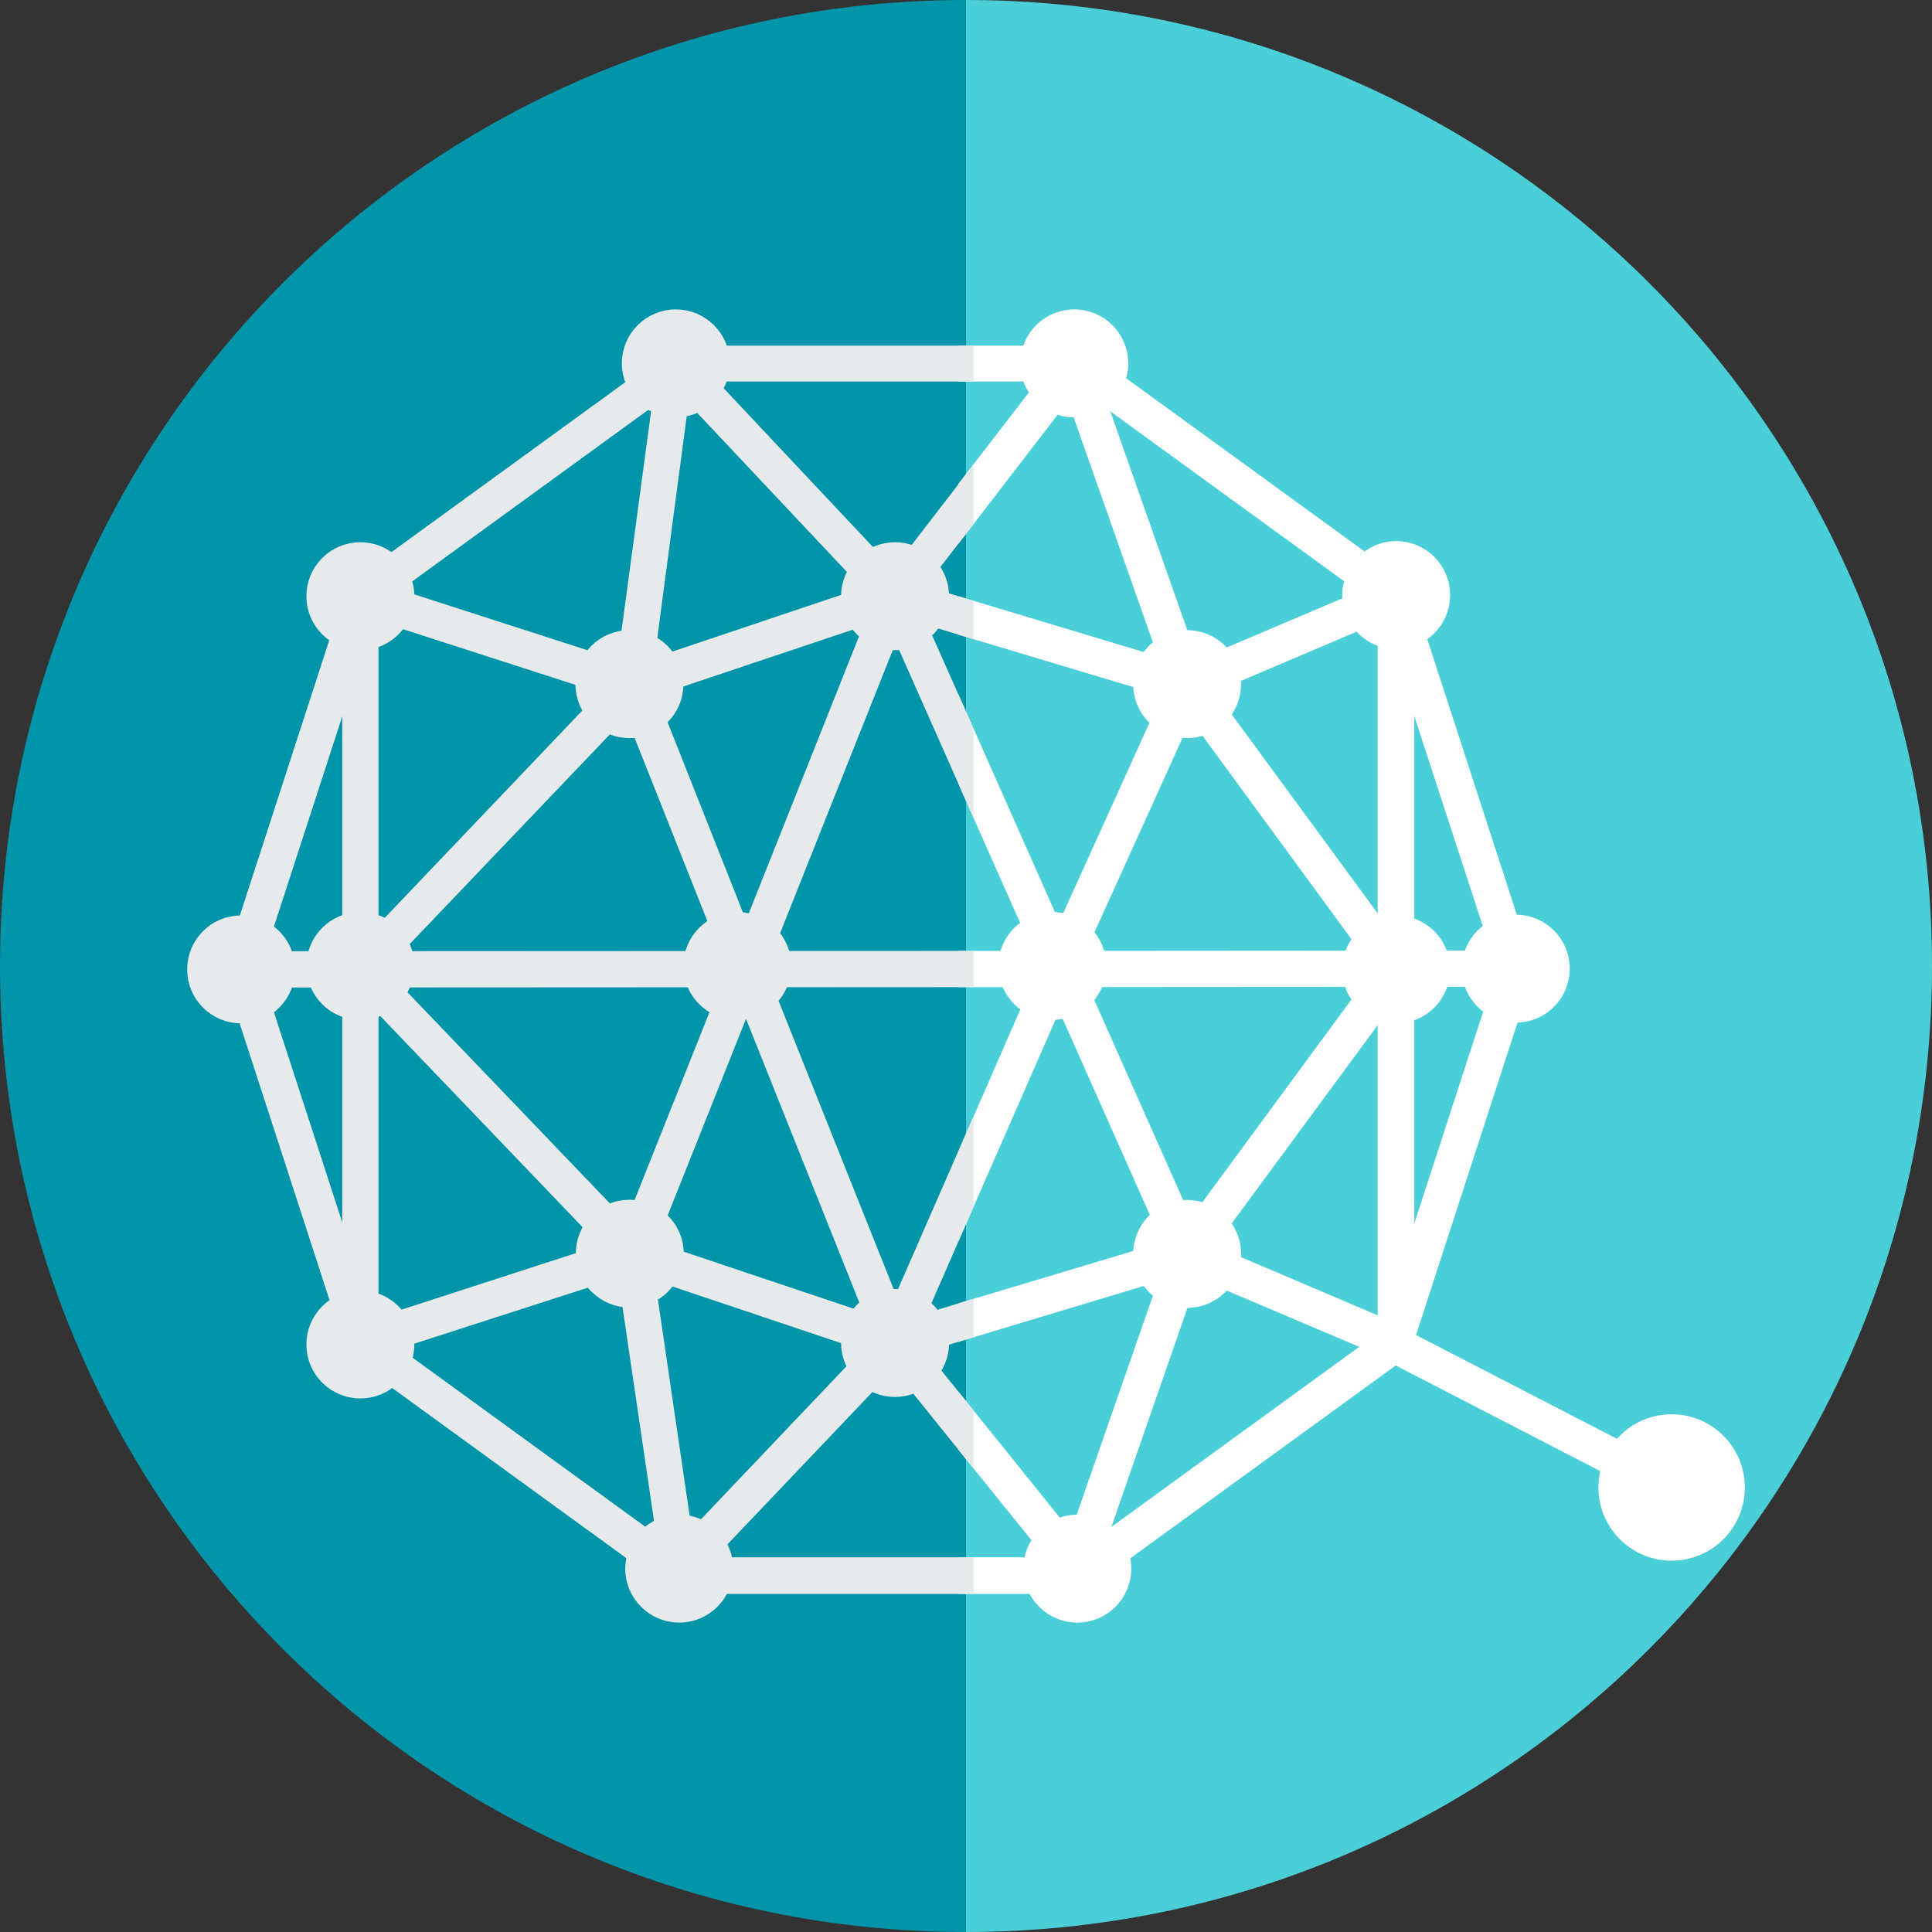 <?xml version="1.0" encoding="utf-8"?>
<!-- Generator: Adobe Illustrator 19.0.0, SVG Export Plug-In . SVG Version: 6.00 Build 0)  -->
<svg version="1.1" id="Layer_1" xmlns="http://www.w3.org/2000/svg" xmlns:xlink="http://www.w3.org/1999/xlink" x="0px" y="0px"
	 viewBox="206 -206 512 512" style="enable-background:new 206 -206 512 512;" xml:space="preserve">
<rect x="206" y="-206" width="512" height="512" fill="#333333" stroke="none"/>
<style type="text/css">
	.st0{display:none;}
	.st1{display:inline;}
	.st2{fill:#4ACFD9;}
	.st3{fill:#0295AA;}
	.st4{fill:#FFFFFF;stroke:#FFFFFF;stroke-width:4;stroke-miterlimit:10;}
	.st5{fill:#E6EAEA;stroke:#E6EAEA;stroke-width:4;stroke-miterlimit:10;}
</style>
<g id="Layer_3" class="st0">
	<rect x="1030" y="-1030.4" class="st1" width="512" height="512.8"/>
</g>
<path class="st2" d="M462-206v512c141.4,0,256-114.6,256-256S603.4-206,462-206z"/>
<path class="st3" d="M206,50c0,141.4,114.6,256,256,256v-512C320.6-206,206-91.4,206,50z"/>
<polygon class="st4" points="577.8,-50 491.9,-112.4 462,-112.4 462,-106.9 490,-106.9 573,-46.6 604.8,50.9 573.1,148.4 
	490.1,208.7 462,208.7 462,214.4 491.9,214.4 577.8,152 610.6,51 "/>
<polygon class="st5" points="387.5,208.7 304.5,148.4 272.8,50.9 304.5,-46.6 387.5,-106.9 462,-106.9 462,-112.4 385.7,-112.4 
	299.8,-50 267,51 299.8,152 385,213.9 385.7,214.4 462,214.4 462,208.7 "/>
<path class="st5" d="M385.1-122c-6.8,0-12.3,5.5-12.3,12.3s5.5,12.3,12.3,12.3s12.3-5.5,12.3-12.3S391.9-122,385.1-122z"/>
<path id="Fill-710" class="st4" d="M503-109.7c0,6.8-5.5,12.3-12.3,12.3s-12.3-5.5-12.3-12.3s5.5-12.3,12.3-12.3
	S503-116.5,503-109.7"/>
<path class="st5" d="M386,197.4c-6.8,0-12.3,5.5-12.3,12.3c0,6.8,5.5,12.3,12.3,12.3s12.3-5.5,12.3-12.3
	C398.3,202.9,392.8,197.4,386,197.4z"/>
<path class="st5" d="M301.5,138c-6.8,0-12.3,5.5-12.3,12.3s5.5,12.3,12.3,12.3s12.3-5.5,12.3-12.3S308.3,138,301.5,138z"/>
<path class="st5" d="M269.9,38.6c-6.8,0-12.3,5.5-12.3,12.3c0,6.8,5.5,12.3,12.3,12.3s12.3-5.5,12.3-12.3
	C282.2,44.1,276.7,38.6,269.9,38.6z"/>
<path class="st5" d="M301.5-60.3c-6.8,0-12.3,5.5-12.3,12.3s5.5,12.3,12.3,12.3s12.3-5.5,12.3-12.3S308.3-60.3,301.5-60.3z"/>
<path id="Fill-720" class="st4" d="M595.4,50.7c0,6.8,5.5,12.3,12.3,12.3S620,57.5,620,50.7s-5.5-12.3-12.3-12.3
	S595.4,43.9,595.4,50.7"/>
<path id="Fill-722" class="st4" d="M563.7-48.3c0,6.8,5.5,12.3,12.3,12.3s12.3-5.5,12.3-12.3s-5.5-12.3-12.3-12.3
	S563.7-55,563.7-48.3"/>
<path id="Fill-724" class="st4" d="M503.8,209.7c0,6.8-5.5,12.3-12.3,12.3s-12.3-5.5-12.3-12.3s5.5-12.3,12.3-12.3
	S503.8,202.9,503.8,209.7"/>
<polygon class="st4" points="520.4,-27.7 462,-45.3 462,-39.3 520.7,-21.7 573.1,-44 573.1,145.6 520.7,123.3 462,140.9 462,146.9 
	520.4,129.3 578.8,154.1 578.8,154.1 578.8,-52.5 "/>
<polygon class="st5" points="443.2,146.6 374.6,123.6 373.7,123.3 304.3,145.8 304.3,-44.1 372.8,-22 373.7,-21.7 443.2,-45 
	462,-39.3 462,-45.3 444,-50.7 443.1,-51 373.7,-27.7 298.7,-51.9 298.7,153.5 373.7,129.3 443.1,152.6 462,146.9 462,140.9 "/>
<polygon class="st4" points="607.6,47.9 462,48 462,53.6 607.6,53.5 "/>
<polygon class="st5" points="269.9,48.1 269.9,53.7 462,53.6 462,48 "/>
<polygon class="st4" points="523.6,-24.6 491.6,-115.5 462,-77.1 462,-67.8 489.7,-103.8 517.5,-24.8 486.7,43.2 462,-12.5 462,1.3 
	483.6,50 462,99.5 462,113.4 486.7,57 517.5,126.3 490.5,203.9 462,168.5 462,177.5 492.6,215.4 523.6,126.1 489.8,50 "/>
<path class="st5" d="M446.4,149.1l15.6-35.7v-14l-18.7,42.8l-36.5-91.4l36.5-91.7L462,1.3v-13.8l-15.6-35.1L462-67.8v-9.2
	l-19.1,24.8l-59.8-63.6L371-26l-73.3,76.9l73.4,76.6l13,88.3l58.9-61.9l19,23.6v-9L446.4,149.1z M387-103.5l52.8,56.1l-36.1,90.7
	l-27.1-68.4L387-103.5z M305.4,50.9l67.3-70.5l28,70.5l-28,70.2L305.4,50.9z M387.9,203.6l-11.3-77l27.1-68l36.1,90.4L387.9,203.6z"
	/>
<polygon id="Fill-732" class="st4" points="522.8,127.9 518.3,124.6 572.5,50.9 518.3,-23.1 522.8,-26.4 579.5,50.9 "/>
<path class="st5" d="M372.8-37c-6.8,0-12.3,5.5-12.3,12.3s5.5,12.3,12.3,12.3s12.3-5.5,12.3-12.3S379.6-37,372.8-37z"/>
<path class="st5" d="M443.2-60.3c-6.8,0-12.3,5.5-12.3,12.3s5.5,12.3,12.3,12.3s12.3-5.5,12.3-12.3S450-60.3,443.2-60.3z"/>
<path id="Fill-738" class="st4" d="M529.3-33.4c-4.8-4.8-12.6-4.8-17.4,0c-4.8,4.8-4.8,12.6,0,17.4c4.8,4.8,12.6,4.8,17.4,0
	S534.1-28.6,529.3-33.4"/>
<path class="st5" d="M301.5,37.7c-6.8,0-12.3,5.5-12.3,12.3s5.5,12.3,12.3,12.3s12.3-5.5,12.3-12.3S308.3,37.7,301.5,37.7z"/>
<path class="st5" d="M401.4,37.7c-6.8,0-12.3,5.5-12.3,12.3s5.5,12.3,12.3,12.3s12.3-5.5,12.3-12.3S408.2,37.7,401.4,37.7z"/>
<path id="Fill-744" class="st4" d="M497.2,50c0-6.8-5.5-12.3-12.3-12.3s-12.3,5.5-12.3,12.3s5.5,12.3,12.3,12.3S497.2,56.8,497.2,50
	"/>
<path id="Fill-746" class="st4" d="M588.3,50.9c0-6.8-5.5-12.3-12.3-12.3s-12.3,5.5-12.3,12.3s5.5,12.3,12.3,12.3
	S588.3,57.7,588.3,50.9"/>
<path id="Fill-748" class="st4" d="M532.9,126.3c0-6.8-5.5-12.3-12.3-12.3s-12.3,5.5-12.3,12.3s5.5,12.3,12.3,12.3
	S532.9,133.1,532.9,126.3"/>
<path id="Fill-750" class="st4" d="M666.4,188.2c0-9.6-7.8-17.4-17.4-17.4c-9.6,0-17.4,7.8-17.4,17.4c0,9.6,7.8,17.4,17.4,17.4
	C658.6,205.6,666.4,197.8,666.4,188.2"/>
<path class="st5" d="M438.4,138.6c-6.3,2.6-9.2,9.9-6.5,16.1c2.6,6.3,9.9,9.2,16.1,6.5c6.3-2.6,9.2-9.9,6.5-16.1
	C451.8,138.8,444.6,135.9,438.4,138.6z"/>
<path class="st5" d="M368.1,114.9c-6.3,2.6-9.2,9.9-6.5,16.1c2.6,6.3,9.9,9.2,16.1,6.5c6.3-2.6,9.2-9.9,6.5-16.1
	C381.5,115.2,374.3,112.3,368.1,114.9z"/>
<polygon id="Fill-756" class="st4" points="647.7,190.7 574.1,152.7 576.7,147.7 650.3,185.7 "/>
</svg>
